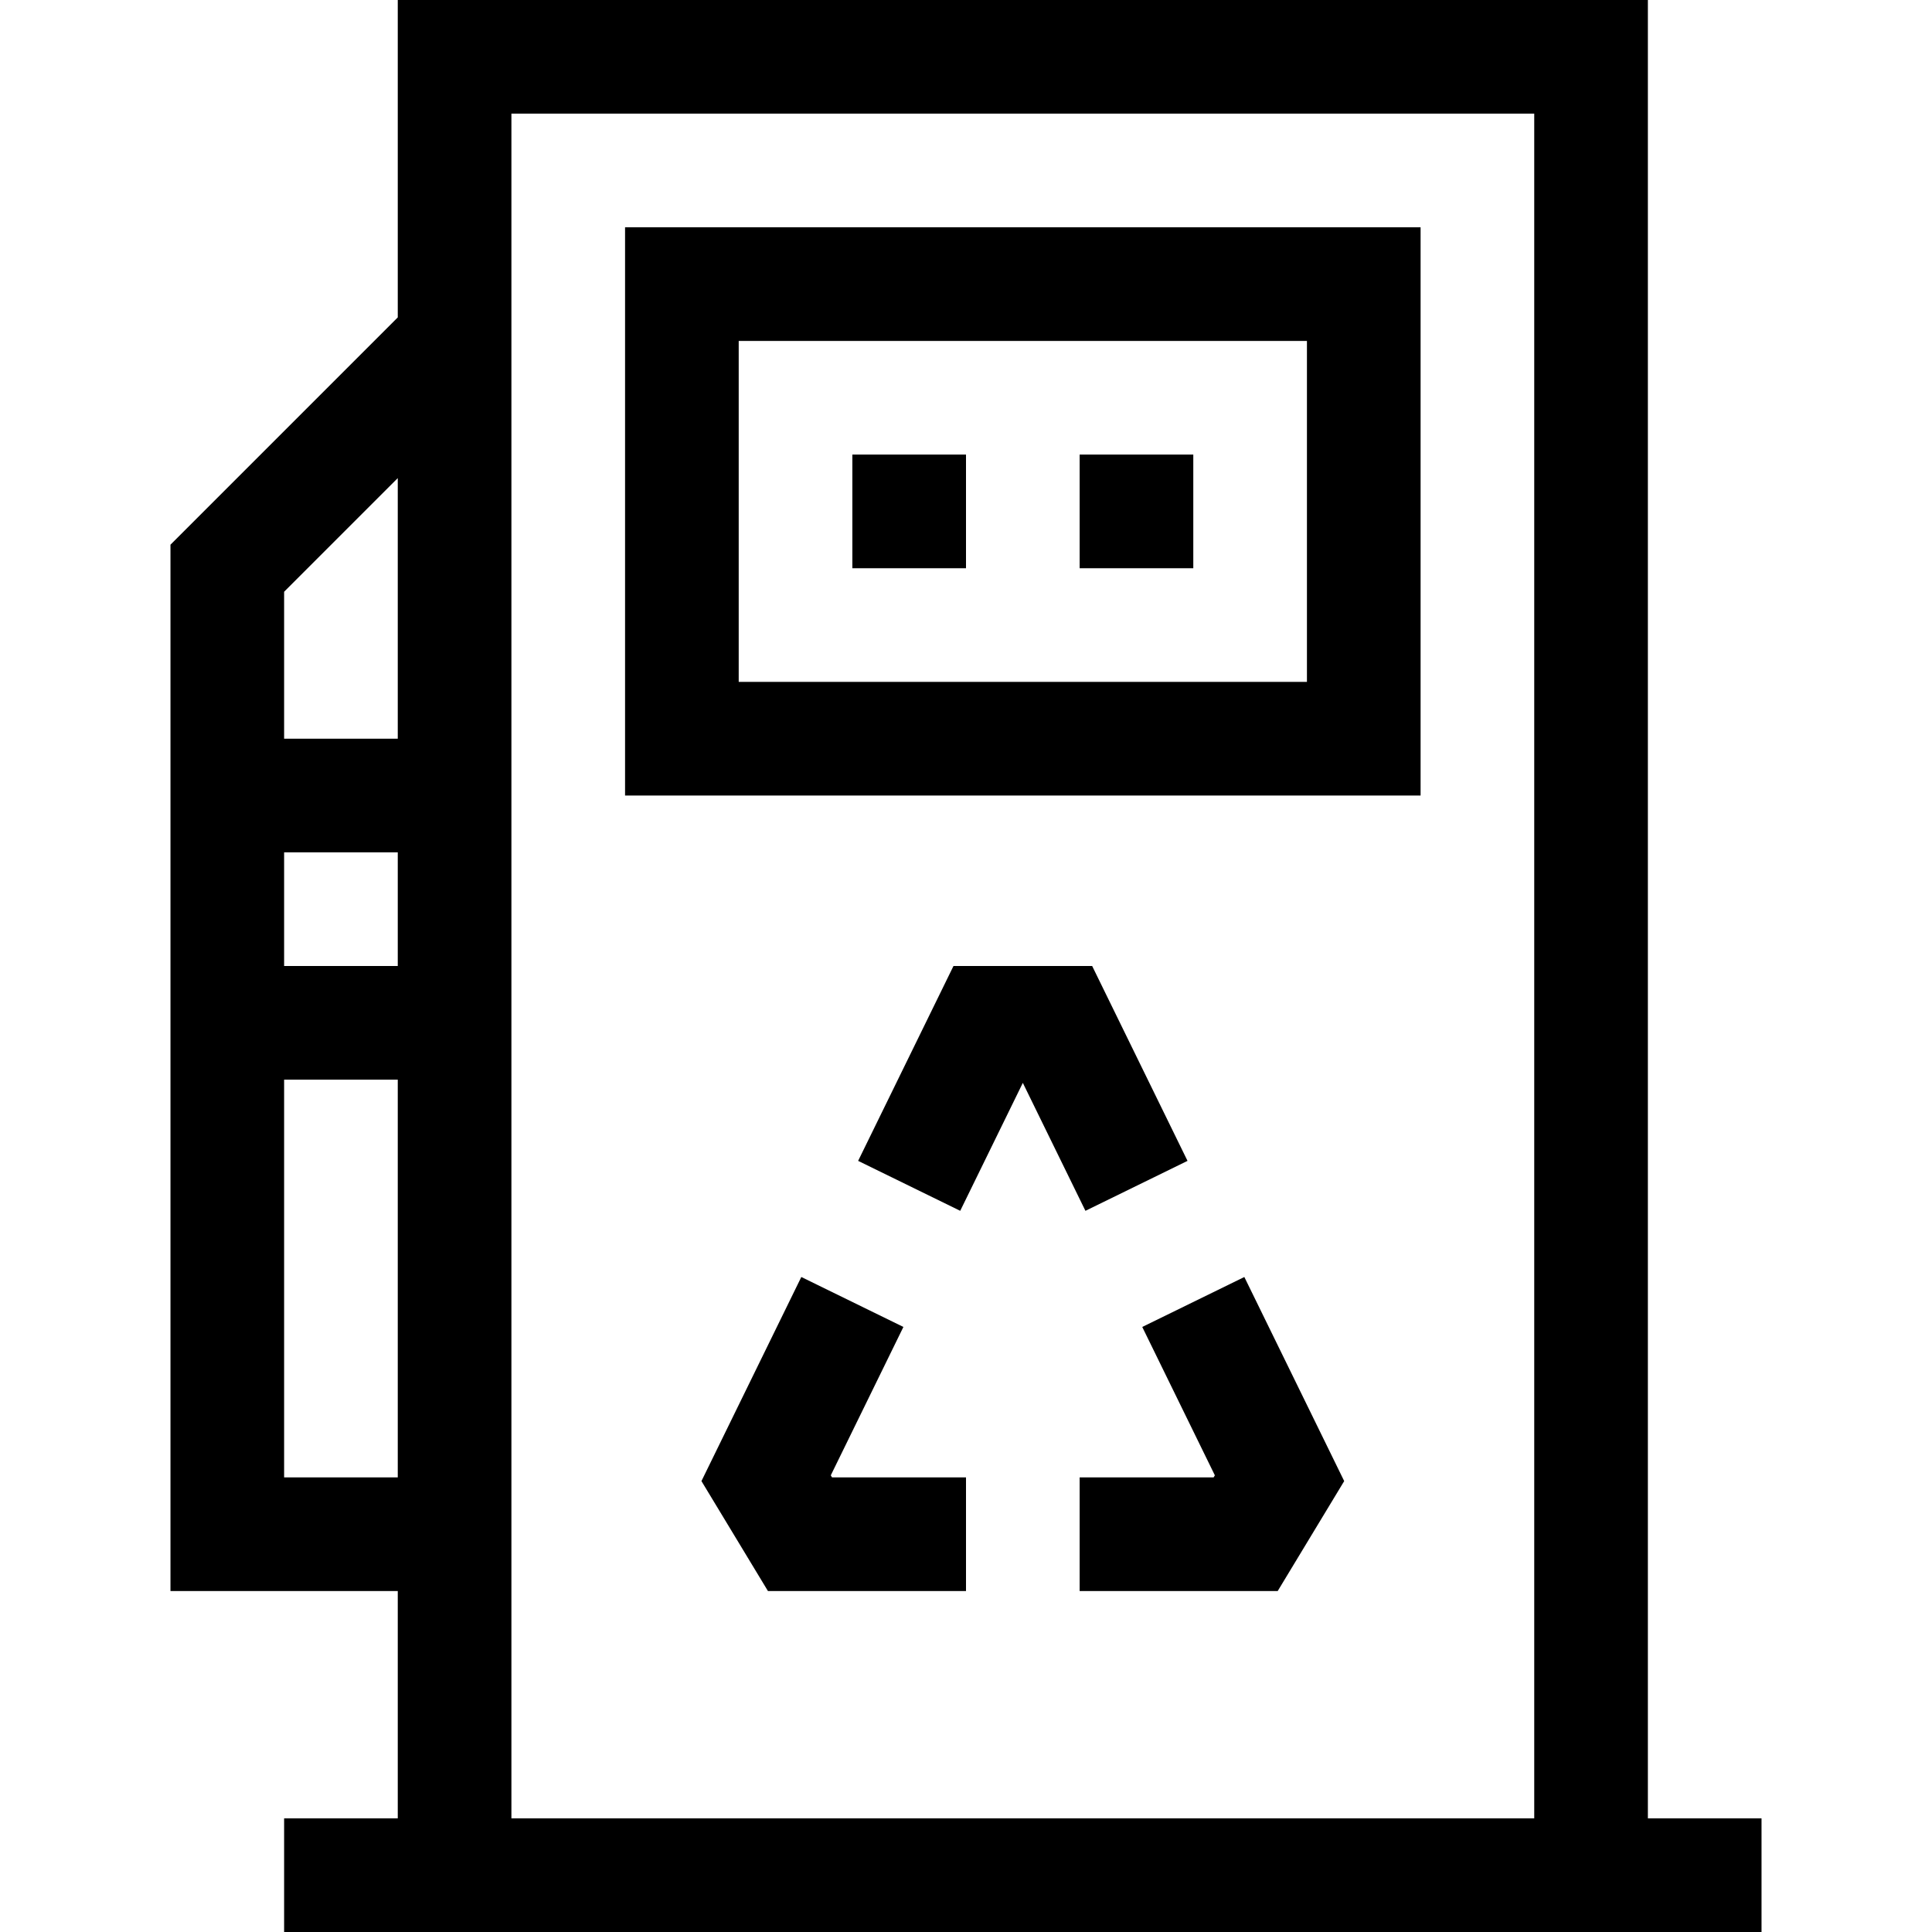 <svg id="Layer_1" enable-background="new 0 0 510 510" height="512" viewBox="0 0 510 510" width="512" xmlns="http://www.w3.org/2000/svg"><g><path d="m219.307 389.452 19.167-39.171-26.948-13.185-26.361 53.874 17.557 29.03h52.278v-30h-35.361z"/><path d="m313.475 306.441-25.171-51.441h-36.608l-25.17 51.44 26.948 13.185 16.526-33.775 16.527 33.777z"/><path d="m301.527 350.283 19.166 39.169-.332.548h-35.361v30h52.278l17.557-29.03-26.36-53.872z"/><path d="m165 210h210v-150h-210zm30-120h150v90h-150z"/><path d="m435 480v-480h-330v83.787l-60 60v276.213h60v60h-30v30h390v-30zm-330-225h-30v-30h30zm0-128.787v68.787h-30v-38.787zm-30 263.787v-105h30v105zm60 90v-450h270v450z"/><path d="m225 120h30v30h-30z"/><path d="m285 120h30v30h-30z"/></g></svg>